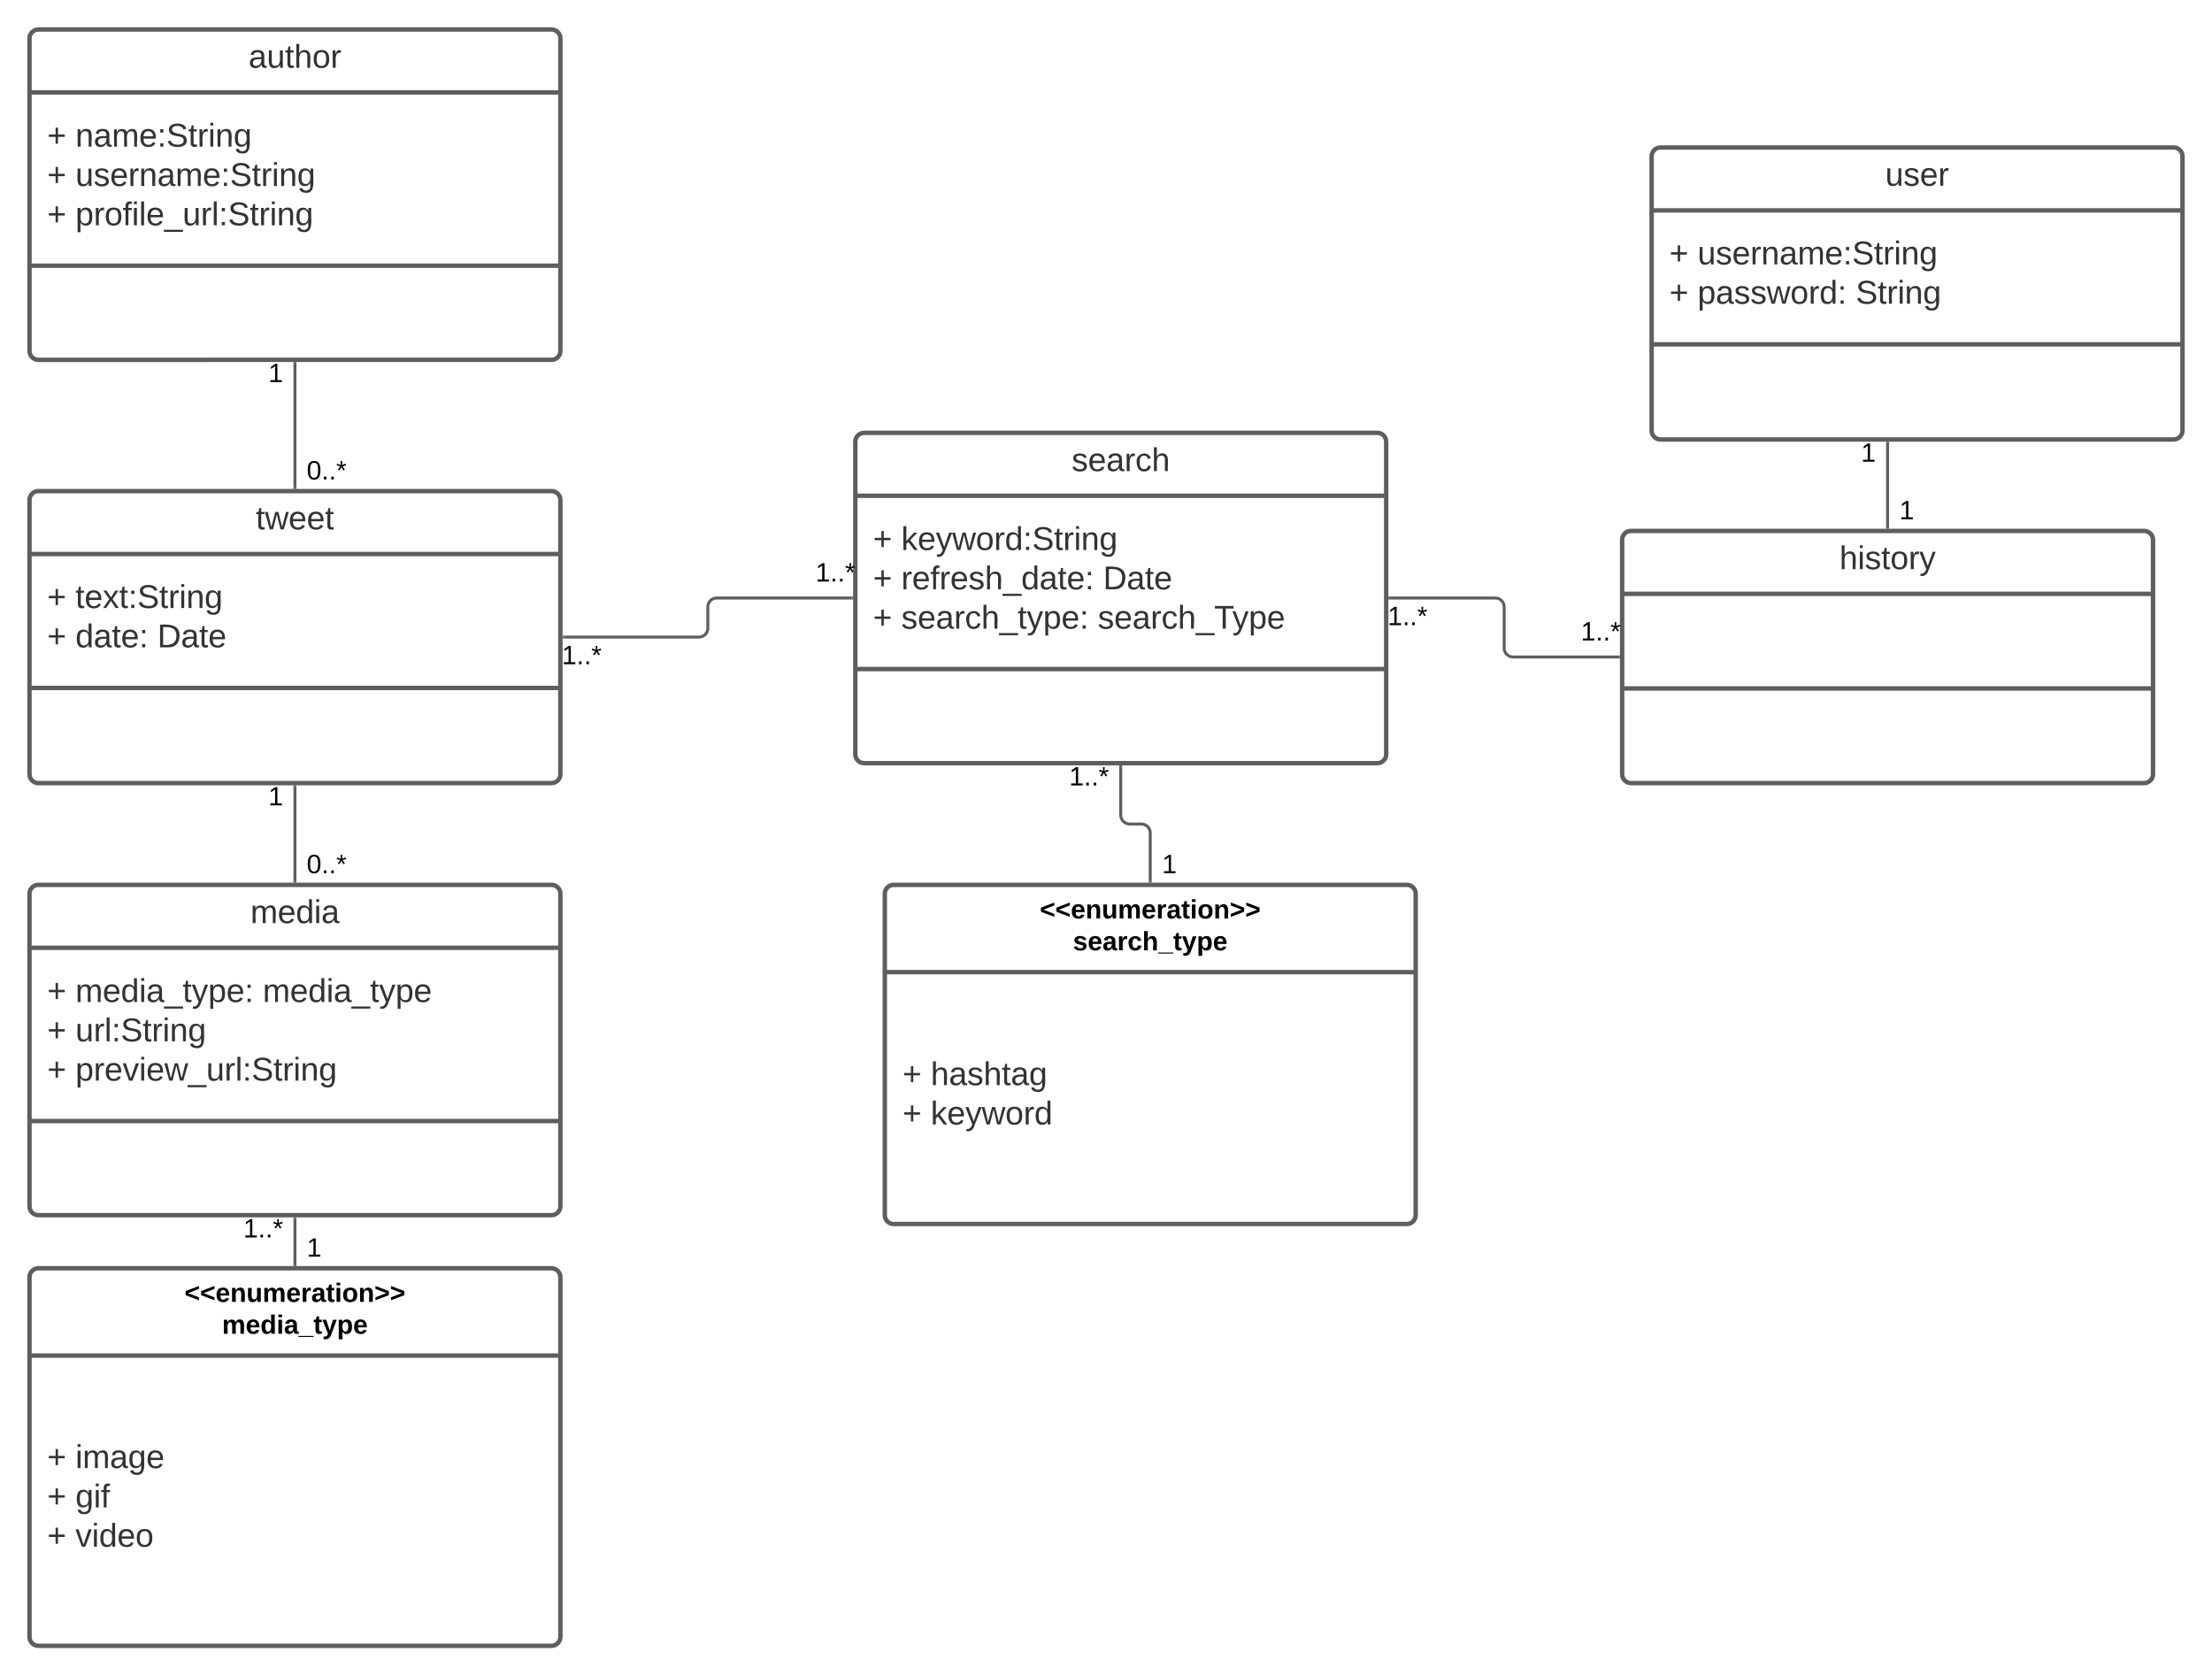 <svg xmlns="http://www.w3.org/2000/svg" xmlns:xlink="http://www.w3.org/1999/xlink" xmlns:lucid="lucid" width="1500" height="1136"><g transform="translate(-140 -60)" lucid:page-tab-id="0_0"><path d="M0 0h1870.87v1322.83H0z" fill="#fff"/><path d="M160 86c0-3.3 2.7-6 6-6h348c3.3 0 6 2.7 6 6v212c0 3.3-2.7 6-6 6H166c-3.3 0-6-2.7-6-6z" stroke="#5e5e5e" stroke-width="3" fill="#fff"/><path d="M160 122.67h360m-360 117.5h360" stroke="#5e5e5e" stroke-width="3" fill="none"/><use xlink:href="#a" transform="matrix(1,0,0,1,168,88) translate(140.549 17.944)"/><use xlink:href="#b" transform="matrix(1,0,0,1,172,130.667) translate(0 28.778)"/><use xlink:href="#c" transform="matrix(1,0,0,1,172,130.667) translate(19.136 28.778)"/><use xlink:href="#b" transform="matrix(1,0,0,1,172,130.667) translate(0 55.444)"/><use xlink:href="#d" transform="matrix(1,0,0,1,172,130.667) translate(19.136 55.444)"/><use xlink:href="#b" transform="matrix(1,0,0,1,172,130.667) translate(0 82.111)"/><use xlink:href="#e" transform="matrix(1,0,0,1,172,130.667) translate(19.136 82.111)"/><path d="M160 666c0-3.3 2.7-6 6-6h348c3.3 0 6 2.7 6 6v212c0 3.3-2.7 6-6 6H166c-3.3 0-6-2.7-6-6z" stroke="#5e5e5e" stroke-width="3" fill="#fff"/><path d="M160 702.67h360m-360 117.5h360" stroke="#5e5e5e" stroke-width="3" fill="none"/><use xlink:href="#f" transform="matrix(1,0,0,1,168,668) translate(141.815 17.944)"/><use xlink:href="#b" transform="matrix(1,0,0,1,172,710.667) translate(0 28.778)"/><use xlink:href="#g" transform="matrix(1,0,0,1,172,710.667) translate(19.136 28.778)"/><use xlink:href="#h" transform="matrix(1,0,0,1,172,710.667) translate(146.173 28.778)"/><use xlink:href="#b" transform="matrix(1,0,0,1,172,710.667) translate(0 55.444)"/><use xlink:href="#i" transform="matrix(1,0,0,1,172,710.667) translate(19.136 55.444)"/><use xlink:href="#b" transform="matrix(1,0,0,1,172,710.667) translate(0 82.111)"/><use xlink:href="#j" transform="matrix(1,0,0,1,172,710.667) translate(19.136 82.111)"/><path d="M160 926c0-3.3 2.7-6 6-6h348c3.3 0 6 2.7 6 6v244c0 3.3-2.7 6-6 6H166c-3.3 0-6-2.7-6-6z" stroke="#5e5e5e" stroke-width="3" fill="#fff"/><path d="M160 979.2h360" stroke="#5e5e5e" stroke-width="3" fill="none"/><use xlink:href="#k" transform="matrix(1,0,0,1,168,928) translate(97.125 14.8)"/><use xlink:href="#l" transform="matrix(1,0,0,1,168,928) translate(122.575 36.4)"/><use xlink:href="#b" transform="matrix(1,0,0,1,172,987.2) translate(0 68.278)"/><use xlink:href="#m" transform="matrix(1,0,0,1,172,987.2) translate(19.136 68.278)"/><use xlink:href="#b" transform="matrix(1,0,0,1,172,987.2) translate(0 94.944)"/><use xlink:href="#n" transform="matrix(1,0,0,1,172,987.2) translate(19.136 94.944)"/><use xlink:href="#b" transform="matrix(1,0,0,1,172,987.2) translate(0 121.611)"/><use xlink:href="#o" transform="matrix(1,0,0,1,172,987.2) translate(19.136 121.611)"/><path d="M160 399c0-3.3 2.7-6 6-6h348c3.3 0 6 2.7 6 6v186c0 3.3-2.7 6-6 6H166c-3.3 0-6-2.7-6-6z" stroke="#5e5e5e" stroke-width="3" fill="#fff"/><path d="M160 435.67h360M160 526.5h360" stroke="#5e5e5e" stroke-width="3" fill="none"/><use xlink:href="#p" transform="matrix(1,0,0,1,168,401) translate(145.488 17.944)"/><use xlink:href="#b" transform="matrix(1,0,0,1,172,443.667) translate(0 28.611)"/><use xlink:href="#q" transform="matrix(1,0,0,1,172,443.667) translate(19.136 28.611)"/><use xlink:href="#b" transform="matrix(1,0,0,1,172,443.667) translate(0 55.278)"/><use xlink:href="#r" transform="matrix(1,0,0,1,172,443.667) translate(19.136 55.278)"/><use xlink:href="#s" transform="matrix(1,0,0,1,172,443.667) translate(74.691 55.278)"/><path d="M720 359.5c0-3.3 2.7-6 6-6h348c3.3 0 6 2.7 6 6v212c0 3.3-2.7 6-6 6H726c-3.3 0-6-2.7-6-6z" stroke="#5e5e5e" stroke-width="3" fill="#fff"/><path d="M720 396.17h360m-360 117.5h360" stroke="#5e5e5e" stroke-width="3" fill="none"/><use xlink:href="#t" transform="matrix(1,0,0,1,728,361.5) translate(138.698 17.944)"/><use xlink:href="#b" transform="matrix(1,0,0,1,732,404.167) translate(0 28.778)"/><use xlink:href="#u" transform="matrix(1,0,0,1,732,404.167) translate(19.136 28.778)"/><use xlink:href="#b" transform="matrix(1,0,0,1,732,404.167) translate(0 55.444)"/><use xlink:href="#v" transform="matrix(1,0,0,1,732,404.167) translate(19.136 55.444)"/><use xlink:href="#w" transform="matrix(1,0,0,1,732,404.167) translate(156.049 55.444)"/><use xlink:href="#b" transform="matrix(1,0,0,1,732,404.167) translate(0 82.111)"/><use xlink:href="#x" transform="matrix(1,0,0,1,732,404.167) translate(19.136 82.111)"/><use xlink:href="#y" transform="matrix(1,0,0,1,732,404.167) translate(152.407 82.111)"/><path d="M740 666c0-3.3 2.7-6 6-6h348c3.3 0 6 2.7 6 6v218c0 3.3-2.7 6-6 6H746c-3.3 0-6-2.7-6-6z" stroke="#5e5e5e" stroke-width="3" fill="#fff"/><path d="M740 719.2h360" stroke="#5e5e5e" stroke-width="3" fill="none"/><use xlink:href="#k" transform="matrix(1,0,0,1,748,668) translate(97.125 14.8)"/><use xlink:href="#z" transform="matrix(1,0,0,1,748,668) translate(119.575 36.4)"/><use xlink:href="#b" transform="matrix(1,0,0,1,752,727.2) translate(0 68.611)"/><use xlink:href="#A" transform="matrix(1,0,0,1,752,727.2) translate(19.136 68.611)"/><use xlink:href="#b" transform="matrix(1,0,0,1,752,727.2) translate(0 95.278)"/><use xlink:href="#B" transform="matrix(1,0,0,1,752,727.2) translate(19.136 95.278)"/><path d="M1260 166c0-3.3 2.7-6 6-6h348c3.3 0 6 2.7 6 6v186c0 3.3-2.7 6-6 6h-348c-3.3 0-6-2.7-6-6z" stroke="#5e5e5e" stroke-width="3" fill="#fff"/><path d="M1260 202.67h360m-360 90.83h360" stroke="#5e5e5e" stroke-width="3" fill="none"/><use xlink:href="#C" transform="matrix(1,0,0,1,1268,168) translate(150.426 17.944)"/><use xlink:href="#b" transform="matrix(1,0,0,1,1272,210.667) translate(0 28.611)"/><use xlink:href="#d" transform="matrix(1,0,0,1,1272,210.667) translate(19.136 28.611)"/><use xlink:href="#b" transform="matrix(1,0,0,1,1272,210.667) translate(0 55.278)"/><use xlink:href="#D" transform="matrix(1,0,0,1,1272,210.667) translate(19.136 55.278)"/><use xlink:href="#E" transform="matrix(1,0,0,1,1272,210.667) translate(126.42 55.278)"/><path d="M1240 426c0-3.3 2.7-6 6-6h348c3.3 0 6 2.7 6 6v159c0 3.3-2.7 6-6 6h-348c-3.3 0-6-2.7-6-6z" stroke="#5e5e5e" stroke-width="3" fill="#fff"/><path d="M1240 462.67h360m-360 64.16h360" stroke="#5e5e5e" stroke-width="3" fill="none"/><use xlink:href="#F" transform="matrix(1,0,0,1,1248,428) translate(139.346 17.944)"/><path d="M340 306.5v84" stroke="#5e5e5e" stroke-width="2" fill="none"/><path d="M341 306.53h-2v-1.03h2zM341 391.5h-2v-1.03h2z" fill="#5e5e5e"/><g><use xlink:href="#G" transform="matrix(1,0,0,1,322,304.7) translate(0 14.4)"/></g><g><use xlink:href="#H" transform="matrix(1,0,0,1,348,370.7) translate(0 14.4)"/></g><path d="M340 593.5v64" stroke="#5e5e5e" stroke-width="2" fill="none"/><path d="M341 593.53h-2v-1.03h2zM341 658.5h-2v-1.03h2z" fill="#5e5e5e"/><g><use xlink:href="#G" transform="matrix(1,0,0,1,322,591.7) translate(0 14.4)"/></g><g><use xlink:href="#H" transform="matrix(1,0,0,1,348,637.7) translate(0 14.4)"/></g><path d="M340 886.5v31" stroke="#5e5e5e" stroke-width="2" fill="none"/><path d="M341 886.53h-2v-1.03h2zM341 918.5h-2v-1.03h2z" fill="#5e5e5e"/><g><use xlink:href="#I" transform="matrix(1,0,0,1,305,884.7) translate(0 14.4)"/></g><g><use xlink:href="#G" transform="matrix(1,0,0,1,348,897.7) translate(0 14.4)"/></g><path d="M522.5 492H614c3.3 0 6-2.7 6-6v-14.5c0-3.3 2.7-6 6-6h91.5" stroke="#5e5e5e" stroke-width="2" fill="none"/><path d="M522.53 493h-1.03v-2h1.03zM718.5 466.5h-1.03v-2h1.03z" fill="#5e5e5e"/><g><use xlink:href="#I" transform="matrix(1,0,0,1,521,496) translate(0 14.4)"/></g><g><use xlink:href="#I" transform="matrix(1,0,0,1,693,439.9) translate(0 14.4)"/></g><path d="M900 580v32.75c0 3.3 2.7 6 6 6h8c3.3 0 6 2.7 6 6v32.75" stroke="#5e5e5e" stroke-width="2" fill="none"/><path d="M901 580.03h-2V579h2zM921 658.5h-2v-1.03h2z" fill="#5e5e5e"/><g><use xlink:href="#I" transform="matrix(1,0,0,1,865,578.2) translate(0 14.4)"/></g><g><use xlink:href="#G" transform="matrix(1,0,0,1,928,637.7) translate(0 14.4)"/></g><path d="M1082.5 465.5h71.5c3.3 0 6 2.7 6 6v28c0 3.3 2.7 6 6 6h71.5" stroke="#5e5e5e" stroke-width="2" fill="none"/><path d="M1082.53 466.5h-1.03v-2h1.03zM1238.5 506.5h-1.03v-2h1.03z" fill="#5e5e5e"/><g><use xlink:href="#I" transform="matrix(1,0,0,1,1081,469.5) translate(0 14.4)"/></g><g><use xlink:href="#I" transform="matrix(1,0,0,1,1212,479.9) translate(0 14.4)"/></g><path d="M1420 417.5v-57" stroke="#5e5e5e" stroke-width="2" fill="none"/><path d="M1421 418.5h-2v-1.03h2zM1421 360.53h-2v-1.03h2z" fill="#5e5e5e"/><g><use xlink:href="#G" transform="matrix(1,0,0,1,1428,397.7) translate(0 14.4)"/></g><g><use xlink:href="#G" transform="matrix(1,0,0,1,1402,358.7) translate(0 14.4)"/></g><defs><path fill="#333" d="M141-36C126-15 110 5 73 4 37 3 15-17 15-53c-1-64 63-63 125-63 3-35-9-54-41-54-24 1-41 7-42 31l-33-3c5-37 33-52 76-52 45 0 72 20 72 64v82c-1 20 7 32 28 27v20c-31 9-61-2-59-35zM48-53c0 20 12 33 32 33 41-3 63-29 60-74-43 2-92-5-92 41" id="J"/><path fill="#333" d="M84 4C-5 8 30-112 23-190h32v120c0 31 7 50 39 49 72-2 45-101 50-169h31l1 190h-30c-1-10 1-25-2-33-11 22-28 36-60 37" id="K"/><path fill="#333" d="M59-47c-2 24 18 29 38 22v24C64 9 27 4 27-40v-127H5v-23h24l9-43h21v43h35v23H59v120" id="L"/><path fill="#333" d="M106-169C34-169 62-67 57 0H25v-261h32l-1 103c12-21 28-36 61-36 89 0 53 116 60 194h-32v-121c2-32-8-49-39-48" id="M"/><path fill="#333" d="M100-194c62-1 85 37 85 99 1 63-27 99-86 99S16-35 15-95c0-66 28-99 85-99zM99-20c44 1 53-31 53-75 0-43-8-75-51-75s-53 32-53 75 10 74 51 75" id="N"/><path fill="#333" d="M114-163C36-179 61-72 57 0H25l-1-190h30c1 12-1 29 2 39 6-27 23-49 58-41v29" id="O"/><g id="a"><use transform="matrix(0.062,0,0,0.062,0,0)" xlink:href="#J"/><use transform="matrix(0.062,0,0,0.062,12.346,0)" xlink:href="#K"/><use transform="matrix(0.062,0,0,0.062,24.691,0)" xlink:href="#L"/><use transform="matrix(0.062,0,0,0.062,30.864,0)" xlink:href="#M"/><use transform="matrix(0.062,0,0,0.062,43.21,0)" xlink:href="#N"/><use transform="matrix(0.062,0,0,0.062,55.556,0)" xlink:href="#O"/></g><path fill="#333" d="M118-107v75H92v-75H18v-26h74v-75h26v75h74v26h-74" id="P"/><use transform="matrix(0.062,0,0,0.062,0,0)" xlink:href="#P" id="b"/><path fill="#333" d="M117-194c89-4 53 116 60 194h-32v-121c0-31-8-49-39-48C34-167 62-67 57 0H25l-1-190h30c1 10-1 24 2 32 11-22 29-35 61-36" id="Q"/><path fill="#333" d="M210-169c-67 3-38 105-44 169h-31v-121c0-29-5-50-35-48C34-165 62-65 56 0H25l-1-190h30c1 10-1 24 2 32 10-44 99-50 107 0 11-21 27-35 58-36 85-2 47 119 55 194h-31v-121c0-29-5-49-35-48" id="R"/><path fill="#333" d="M100-194c63 0 86 42 84 106H49c0 40 14 67 53 68 26 1 43-12 49-29l28 8c-11 28-37 45-77 45C44 4 14-33 15-96c1-61 26-98 85-98zm52 81c6-60-76-77-97-28-3 7-6 17-6 28h103" id="S"/><path fill="#333" d="M33-154v-36h34v36H33zM33 0v-36h34V0H33" id="T"/><path fill="#333" d="M185-189c-5-48-123-54-124 2 14 75 158 14 163 119 3 78-121 87-175 55-17-10-28-26-33-46l33-7c5 56 141 63 141-1 0-78-155-14-162-118-5-82 145-84 179-34 5 7 8 16 11 25" id="U"/><path fill="#333" d="M24-231v-30h32v30H24zM24 0v-190h32V0H24" id="V"/><path fill="#333" d="M177-190C167-65 218 103 67 71c-23-6-38-20-44-43l32-5c15 47 100 32 89-28v-30C133-14 115 1 83 1 29 1 15-40 15-95c0-56 16-97 71-98 29-1 48 16 59 35 1-10 0-23 2-32h30zM94-22c36 0 50-32 50-73 0-42-14-75-50-75-39 0-46 34-46 75s6 73 46 73" id="W"/><g id="c"><use transform="matrix(0.062,0,0,0.062,0,0)" xlink:href="#Q"/><use transform="matrix(0.062,0,0,0.062,12.346,0)" xlink:href="#J"/><use transform="matrix(0.062,0,0,0.062,24.691,0)" xlink:href="#R"/><use transform="matrix(0.062,0,0,0.062,43.148,0)" xlink:href="#S"/><use transform="matrix(0.062,0,0,0.062,55.494,0)" xlink:href="#T"/><use transform="matrix(0.062,0,0,0.062,61.667,0)" xlink:href="#U"/><use transform="matrix(0.062,0,0,0.062,76.481,0)" xlink:href="#L"/><use transform="matrix(0.062,0,0,0.062,82.654,0)" xlink:href="#O"/><use transform="matrix(0.062,0,0,0.062,90,0)" xlink:href="#V"/><use transform="matrix(0.062,0,0,0.062,94.877,0)" xlink:href="#Q"/><use transform="matrix(0.062,0,0,0.062,107.222,0)" xlink:href="#W"/></g><path fill="#333" d="M135-143c-3-34-86-38-87 0 15 53 115 12 119 90S17 21 10-45l28-5c4 36 97 45 98 0-10-56-113-15-118-90-4-57 82-63 122-42 12 7 21 19 24 35" id="X"/><g id="d"><use transform="matrix(0.062,0,0,0.062,0,0)" xlink:href="#K"/><use transform="matrix(0.062,0,0,0.062,12.346,0)" xlink:href="#X"/><use transform="matrix(0.062,0,0,0.062,23.457,0)" xlink:href="#S"/><use transform="matrix(0.062,0,0,0.062,35.802,0)" xlink:href="#O"/><use transform="matrix(0.062,0,0,0.062,43.148,0)" xlink:href="#Q"/><use transform="matrix(0.062,0,0,0.062,55.494,0)" xlink:href="#J"/><use transform="matrix(0.062,0,0,0.062,67.84,0)" xlink:href="#R"/><use transform="matrix(0.062,0,0,0.062,86.296,0)" xlink:href="#S"/><use transform="matrix(0.062,0,0,0.062,98.642,0)" xlink:href="#T"/><use transform="matrix(0.062,0,0,0.062,104.815,0)" xlink:href="#U"/><use transform="matrix(0.062,0,0,0.062,119.63,0)" xlink:href="#L"/><use transform="matrix(0.062,0,0,0.062,125.802,0)" xlink:href="#O"/><use transform="matrix(0.062,0,0,0.062,133.148,0)" xlink:href="#V"/><use transform="matrix(0.062,0,0,0.062,138.025,0)" xlink:href="#Q"/><use transform="matrix(0.062,0,0,0.062,150.37,0)" xlink:href="#W"/></g><path fill="#333" d="M115-194c55 1 70 41 70 98S169 2 115 4C84 4 66-9 55-30l1 105H24l-1-265h31l2 30c10-21 28-34 59-34zm-8 174c40 0 45-34 45-75s-6-73-45-74c-42 0-51 32-51 76 0 43 10 73 51 73" id="Y"/><path fill="#333" d="M101-234c-31-9-42 10-38 44h38v23H63V0H32v-167H5v-23h27c-7-52 17-82 69-68v24" id="Z"/><path fill="#333" d="M24 0v-261h32V0H24" id="aa"/><path fill="#333" d="M-5 72V49h209v23H-5" id="ab"/><g id="e"><use transform="matrix(0.062,0,0,0.062,0,0)" xlink:href="#Y"/><use transform="matrix(0.062,0,0,0.062,12.346,0)" xlink:href="#O"/><use transform="matrix(0.062,0,0,0.062,19.691,0)" xlink:href="#N"/><use transform="matrix(0.062,0,0,0.062,32.037,0)" xlink:href="#Z"/><use transform="matrix(0.062,0,0,0.062,38.21,0)" xlink:href="#V"/><use transform="matrix(0.062,0,0,0.062,43.086,0)" xlink:href="#aa"/><use transform="matrix(0.062,0,0,0.062,47.963,0)" xlink:href="#S"/><use transform="matrix(0.062,0,0,0.062,60.309,0)" xlink:href="#ab"/><use transform="matrix(0.062,0,0,0.062,72.654,0)" xlink:href="#K"/><use transform="matrix(0.062,0,0,0.062,85,0)" xlink:href="#O"/><use transform="matrix(0.062,0,0,0.062,92.346,0)" xlink:href="#aa"/><use transform="matrix(0.062,0,0,0.062,97.222,0)" xlink:href="#T"/><use transform="matrix(0.062,0,0,0.062,103.395,0)" xlink:href="#U"/><use transform="matrix(0.062,0,0,0.062,118.21,0)" xlink:href="#L"/><use transform="matrix(0.062,0,0,0.062,124.383,0)" xlink:href="#O"/><use transform="matrix(0.062,0,0,0.062,131.728,0)" xlink:href="#V"/><use transform="matrix(0.062,0,0,0.062,136.605,0)" xlink:href="#Q"/><use transform="matrix(0.062,0,0,0.062,148.951,0)" xlink:href="#W"/></g><path fill="#333" d="M85-194c31 0 48 13 60 33l-1-100h32l1 261h-30c-2-10 0-23-3-31C134-8 116 4 85 4 32 4 16-35 15-94c0-66 23-100 70-100zm9 24c-40 0-46 34-46 75 0 40 6 74 45 74 42 0 51-32 51-76 0-42-9-74-50-73" id="ac"/><g id="f"><use transform="matrix(0.062,0,0,0.062,0,0)" xlink:href="#R"/><use transform="matrix(0.062,0,0,0.062,18.457,0)" xlink:href="#S"/><use transform="matrix(0.062,0,0,0.062,30.802,0)" xlink:href="#ac"/><use transform="matrix(0.062,0,0,0.062,43.148,0)" xlink:href="#V"/><use transform="matrix(0.062,0,0,0.062,48.025,0)" xlink:href="#J"/></g><path fill="#333" d="M179-190L93 31C79 59 56 82 12 73V49c39 6 53-20 64-50L1-190h34L92-34l54-156h33" id="ad"/><g id="g"><use transform="matrix(0.062,0,0,0.062,0,0)" xlink:href="#R"/><use transform="matrix(0.062,0,0,0.062,18.457,0)" xlink:href="#S"/><use transform="matrix(0.062,0,0,0.062,30.802,0)" xlink:href="#ac"/><use transform="matrix(0.062,0,0,0.062,43.148,0)" xlink:href="#V"/><use transform="matrix(0.062,0,0,0.062,48.025,0)" xlink:href="#J"/><use transform="matrix(0.062,0,0,0.062,60.37,0)" xlink:href="#ab"/><use transform="matrix(0.062,0,0,0.062,72.716,0)" xlink:href="#L"/><use transform="matrix(0.062,0,0,0.062,78.889,0)" xlink:href="#ad"/><use transform="matrix(0.062,0,0,0.062,90,0)" xlink:href="#Y"/><use transform="matrix(0.062,0,0,0.062,102.346,0)" xlink:href="#S"/><use transform="matrix(0.062,0,0,0.062,114.691,0)" xlink:href="#T"/></g><g id="h"><use transform="matrix(0.062,0,0,0.062,0,0)" xlink:href="#R"/><use transform="matrix(0.062,0,0,0.062,18.457,0)" xlink:href="#S"/><use transform="matrix(0.062,0,0,0.062,30.802,0)" xlink:href="#ac"/><use transform="matrix(0.062,0,0,0.062,43.148,0)" xlink:href="#V"/><use transform="matrix(0.062,0,0,0.062,48.025,0)" xlink:href="#J"/><use transform="matrix(0.062,0,0,0.062,60.37,0)" xlink:href="#ab"/><use transform="matrix(0.062,0,0,0.062,72.716,0)" xlink:href="#L"/><use transform="matrix(0.062,0,0,0.062,78.889,0)" xlink:href="#ad"/><use transform="matrix(0.062,0,0,0.062,90,0)" xlink:href="#Y"/><use transform="matrix(0.062,0,0,0.062,102.346,0)" xlink:href="#S"/></g><g id="i"><use transform="matrix(0.062,0,0,0.062,0,0)" xlink:href="#K"/><use transform="matrix(0.062,0,0,0.062,12.346,0)" xlink:href="#O"/><use transform="matrix(0.062,0,0,0.062,19.691,0)" xlink:href="#aa"/><use transform="matrix(0.062,0,0,0.062,24.568,0)" xlink:href="#T"/><use transform="matrix(0.062,0,0,0.062,30.741,0)" xlink:href="#U"/><use transform="matrix(0.062,0,0,0.062,45.556,0)" xlink:href="#L"/><use transform="matrix(0.062,0,0,0.062,51.728,0)" xlink:href="#O"/><use transform="matrix(0.062,0,0,0.062,59.074,0)" xlink:href="#V"/><use transform="matrix(0.062,0,0,0.062,63.951,0)" xlink:href="#Q"/><use transform="matrix(0.062,0,0,0.062,76.296,0)" xlink:href="#W"/></g><path fill="#333" d="M108 0H70L1-190h34L89-25l56-165h34" id="ae"/><path fill="#333" d="M206 0h-36l-40-164L89 0H53L-1-190h32L70-26l43-164h34l41 164 42-164h31" id="af"/><g id="j"><use transform="matrix(0.062,0,0,0.062,0,0)" xlink:href="#Y"/><use transform="matrix(0.062,0,0,0.062,12.346,0)" xlink:href="#O"/><use transform="matrix(0.062,0,0,0.062,19.691,0)" xlink:href="#S"/><use transform="matrix(0.062,0,0,0.062,32.037,0)" xlink:href="#ae"/><use transform="matrix(0.062,0,0,0.062,43.148,0)" xlink:href="#V"/><use transform="matrix(0.062,0,0,0.062,48.025,0)" xlink:href="#S"/><use transform="matrix(0.062,0,0,0.062,60.37,0)" xlink:href="#af"/><use transform="matrix(0.062,0,0,0.062,76.358,0)" xlink:href="#ab"/><use transform="matrix(0.062,0,0,0.062,88.704,0)" xlink:href="#K"/><use transform="matrix(0.062,0,0,0.062,101.049,0)" xlink:href="#O"/><use transform="matrix(0.062,0,0,0.062,108.395,0)" xlink:href="#aa"/><use transform="matrix(0.062,0,0,0.062,113.272,0)" xlink:href="#T"/><use transform="matrix(0.062,0,0,0.062,119.444,0)" xlink:href="#U"/><use transform="matrix(0.062,0,0,0.062,134.259,0)" xlink:href="#L"/><use transform="matrix(0.062,0,0,0.062,140.432,0)" xlink:href="#O"/><use transform="matrix(0.062,0,0,0.062,147.778,0)" xlink:href="#V"/><use transform="matrix(0.062,0,0,0.062,152.654,0)" xlink:href="#Q"/><use transform="matrix(0.062,0,0,0.062,165,0)" xlink:href="#W"/></g><path d="M15-91v-56l181-69v40L49-119l147 57v40" id="ag"/><path d="M185-48c-13 30-37 53-82 52C43 2 14-33 14-96s30-98 90-98c62 0 83 45 84 108H66c0 31 8 55 39 56 18 0 30-7 34-22zm-45-69c5-46-57-63-70-21-2 6-4 13-4 21h74" id="ah"/><path d="M135-194c87-1 58 113 63 194h-50c-7-57 23-157-34-157-59 0-34 97-39 157H25l-1-190h47c2 12-1 28 3 38 12-26 28-41 61-42" id="ai"/><path d="M85 4C-2 5 27-109 22-190h50c7 57-23 150 33 157 60-5 35-97 40-157h50l1 190h-47c-2-12 1-28-3-38-12 25-28 42-61 42" id="aj"/><path d="M220-157c-53 9-28 100-34 157h-49v-107c1-27-5-49-29-50C55-147 81-57 75 0H25l-1-190h47c2 12-1 28 3 38 10-53 101-56 108 0 13-22 24-43 59-42 82 1 51 116 57 194h-49v-107c-1-25-5-48-29-50" id="ak"/><path d="M135-150c-39-12-60 13-60 57V0H25l-1-190h47c2 13-1 29 3 40 6-28 27-53 61-41v41" id="al"/><path d="M133-34C117-15 103 5 69 4 32 3 11-16 11-54c-1-60 55-63 116-61 1-26-3-47-28-47-18 1-26 9-28 27l-52-2c7-38 36-58 82-57s74 22 75 68l1 82c-1 14 12 18 25 15v27c-30 8-71 5-69-32zm-48 3c29 0 43-24 42-57-32 0-66-3-65 30 0 17 8 27 23 27" id="am"/><path d="M115-3C79 11 28 4 28-45v-112H4v-33h27l15-45h31v45h36v33H77v99c-1 23 16 31 38 25v30" id="an"/><path d="M25-224v-37h50v37H25zM25 0v-190h50V0H25" id="ao"/><path d="M110-194c64 0 96 36 96 99 0 64-35 99-97 99-61 0-95-36-95-99 0-62 34-99 96-99zm-1 164c35 0 45-28 45-65 0-40-10-65-43-65-34 0-45 26-45 65 0 36 10 65 43 65" id="ap"/><path d="M15-22v-40l146-57-146-57v-40l181 69v56" id="aq"/><g id="k"><use transform="matrix(0.05,0,0,0.05,0,0)" xlink:href="#ag"/><use transform="matrix(0.05,0,0,0.05,10.5,0)" xlink:href="#ag"/><use transform="matrix(0.05,0,0,0.05,21,0)" xlink:href="#ah"/><use transform="matrix(0.05,0,0,0.05,31,0)" xlink:href="#ai"/><use transform="matrix(0.05,0,0,0.05,41.95,0)" xlink:href="#aj"/><use transform="matrix(0.05,0,0,0.05,52.9,0)" xlink:href="#ak"/><use transform="matrix(0.05,0,0,0.05,68.9,0)" xlink:href="#ah"/><use transform="matrix(0.05,0,0,0.05,78.9,0)" xlink:href="#al"/><use transform="matrix(0.05,0,0,0.05,85.9,0)" xlink:href="#am"/><use transform="matrix(0.05,0,0,0.05,95.9,0)" xlink:href="#an"/><use transform="matrix(0.05,0,0,0.05,101.85,0)" xlink:href="#ao"/><use transform="matrix(0.05,0,0,0.05,106.85,0)" xlink:href="#ap"/><use transform="matrix(0.05,0,0,0.05,117.8,0)" xlink:href="#ai"/><use transform="matrix(0.05,0,0,0.05,128.75,0)" xlink:href="#aq"/><use transform="matrix(0.05,0,0,0.05,139.25,0)" xlink:href="#aq"/></g><path d="M88-194c31-1 46 15 58 34l-1-101h50l1 261h-48c-2-10 0-23-3-31C134-8 116 4 84 4 32 4 16-41 15-95c0-56 19-97 73-99zm17 164c33 0 40-30 41-66 1-37-9-64-41-64s-38 30-39 65c0 43 13 65 39 65" id="ar"/><path d="M-4 44V30h207v14H-4" id="as"/><path d="M123 10C108 53 80 86 19 72V37c35 8 53-11 59-39L3-190h52l48 148c12-52 28-100 44-148h51" id="at"/><path d="M135-194c53 0 70 44 70 98 0 56-19 98-73 100-31 1-45-17-59-34 3 33 2 69 2 105H25l-1-265h48c2 10 0 23 3 31 11-24 29-35 60-35zM114-30c33 0 39-31 40-66 0-38-9-64-40-64-56 0-55 130 0 130" id="au"/><g id="l"><use transform="matrix(0.05,0,0,0.05,0,0)" xlink:href="#ak"/><use transform="matrix(0.05,0,0,0.05,16,0)" xlink:href="#ah"/><use transform="matrix(0.05,0,0,0.05,26,0)" xlink:href="#ar"/><use transform="matrix(0.05,0,0,0.05,36.95,0)" xlink:href="#ao"/><use transform="matrix(0.05,0,0,0.05,41.95,0)" xlink:href="#am"/><use transform="matrix(0.05,0,0,0.05,51.95,0)" xlink:href="#as"/><use transform="matrix(0.05,0,0,0.05,61.95,0)" xlink:href="#an"/><use transform="matrix(0.05,0,0,0.05,67.9,0)" xlink:href="#at"/><use transform="matrix(0.05,0,0,0.05,77.9,0)" xlink:href="#au"/><use transform="matrix(0.05,0,0,0.05,88.85,0)" xlink:href="#ah"/></g><g id="m"><use transform="matrix(0.062,0,0,0.062,0,0)" xlink:href="#V"/><use transform="matrix(0.062,0,0,0.062,4.877,0)" xlink:href="#R"/><use transform="matrix(0.062,0,0,0.062,23.333,0)" xlink:href="#J"/><use transform="matrix(0.062,0,0,0.062,35.679,0)" xlink:href="#W"/><use transform="matrix(0.062,0,0,0.062,48.025,0)" xlink:href="#S"/></g><g id="n"><use transform="matrix(0.062,0,0,0.062,0,0)" xlink:href="#W"/><use transform="matrix(0.062,0,0,0.062,12.346,0)" xlink:href="#V"/><use transform="matrix(0.062,0,0,0.062,17.222,0)" xlink:href="#Z"/></g><g id="o"><use transform="matrix(0.062,0,0,0.062,0,0)" xlink:href="#ae"/><use transform="matrix(0.062,0,0,0.062,11.111,0)" xlink:href="#V"/><use transform="matrix(0.062,0,0,0.062,15.988,0)" xlink:href="#ac"/><use transform="matrix(0.062,0,0,0.062,28.333,0)" xlink:href="#S"/><use transform="matrix(0.062,0,0,0.062,40.679,0)" xlink:href="#N"/></g><g id="p"><use transform="matrix(0.062,0,0,0.062,0,0)" xlink:href="#L"/><use transform="matrix(0.062,0,0,0.062,6.173,0)" xlink:href="#af"/><use transform="matrix(0.062,0,0,0.062,22.16,0)" xlink:href="#S"/><use transform="matrix(0.062,0,0,0.062,34.506,0)" xlink:href="#S"/><use transform="matrix(0.062,0,0,0.062,46.852,0)" xlink:href="#L"/></g><path fill="#333" d="M141 0L90-78 38 0H4l68-98-65-92h35l48 74 47-74h35l-64 92 68 98h-35" id="av"/><g id="q"><use transform="matrix(0.062,0,0,0.062,0,0)" xlink:href="#L"/><use transform="matrix(0.062,0,0,0.062,6.173,0)" xlink:href="#S"/><use transform="matrix(0.062,0,0,0.062,18.519,0)" xlink:href="#av"/><use transform="matrix(0.062,0,0,0.062,29.63,0)" xlink:href="#L"/><use transform="matrix(0.062,0,0,0.062,35.802,0)" xlink:href="#T"/><use transform="matrix(0.062,0,0,0.062,41.975,0)" xlink:href="#U"/><use transform="matrix(0.062,0,0,0.062,56.79,0)" xlink:href="#L"/><use transform="matrix(0.062,0,0,0.062,62.963,0)" xlink:href="#O"/><use transform="matrix(0.062,0,0,0.062,70.309,0)" xlink:href="#V"/><use transform="matrix(0.062,0,0,0.062,75.185,0)" xlink:href="#Q"/><use transform="matrix(0.062,0,0,0.062,87.531,0)" xlink:href="#W"/></g><g id="r"><use transform="matrix(0.062,0,0,0.062,0,0)" xlink:href="#ac"/><use transform="matrix(0.062,0,0,0.062,12.346,0)" xlink:href="#J"/><use transform="matrix(0.062,0,0,0.062,24.691,0)" xlink:href="#L"/><use transform="matrix(0.062,0,0,0.062,30.864,0)" xlink:href="#S"/><use transform="matrix(0.062,0,0,0.062,43.21,0)" xlink:href="#T"/></g><path fill="#333" d="M30-248c118-7 216 8 213 122C240-48 200 0 122 0H30v-248zM63-27c89 8 146-16 146-99s-60-101-146-95v194" id="aw"/><g id="s"><use transform="matrix(0.062,0,0,0.062,0,0)" xlink:href="#aw"/><use transform="matrix(0.062,0,0,0.062,15.988,0)" xlink:href="#J"/><use transform="matrix(0.062,0,0,0.062,28.333,0)" xlink:href="#L"/><use transform="matrix(0.062,0,0,0.062,34.506,0)" xlink:href="#S"/></g><path fill="#333" d="M96-169c-40 0-48 33-48 73s9 75 48 75c24 0 41-14 43-38l32 2c-6 37-31 61-74 61-59 0-76-41-82-99-10-93 101-131 147-64 4 7 5 14 7 22l-32 3c-4-21-16-35-41-35" id="ax"/><g id="t"><use transform="matrix(0.062,0,0,0.062,0,0)" xlink:href="#X"/><use transform="matrix(0.062,0,0,0.062,11.111,0)" xlink:href="#S"/><use transform="matrix(0.062,0,0,0.062,23.457,0)" xlink:href="#J"/><use transform="matrix(0.062,0,0,0.062,35.802,0)" xlink:href="#O"/><use transform="matrix(0.062,0,0,0.062,43.148,0)" xlink:href="#ax"/><use transform="matrix(0.062,0,0,0.062,54.259,0)" xlink:href="#M"/></g><path fill="#333" d="M143 0L79-87 56-68V0H24v-261h32v163l83-92h37l-77 82L181 0h-38" id="ay"/><g id="u"><use transform="matrix(0.062,0,0,0.062,0,0)" xlink:href="#ay"/><use transform="matrix(0.062,0,0,0.062,11.111,0)" xlink:href="#S"/><use transform="matrix(0.062,0,0,0.062,23.457,0)" xlink:href="#ad"/><use transform="matrix(0.062,0,0,0.062,34.568,0)" xlink:href="#af"/><use transform="matrix(0.062,0,0,0.062,50.556,0)" xlink:href="#N"/><use transform="matrix(0.062,0,0,0.062,62.901,0)" xlink:href="#O"/><use transform="matrix(0.062,0,0,0.062,70.247,0)" xlink:href="#ac"/><use transform="matrix(0.062,0,0,0.062,82.593,0)" xlink:href="#T"/><use transform="matrix(0.062,0,0,0.062,88.765,0)" xlink:href="#U"/><use transform="matrix(0.062,0,0,0.062,103.58,0)" xlink:href="#L"/><use transform="matrix(0.062,0,0,0.062,109.753,0)" xlink:href="#O"/><use transform="matrix(0.062,0,0,0.062,117.099,0)" xlink:href="#V"/><use transform="matrix(0.062,0,0,0.062,121.975,0)" xlink:href="#Q"/><use transform="matrix(0.062,0,0,0.062,134.321,0)" xlink:href="#W"/></g><g id="v"><use transform="matrix(0.062,0,0,0.062,0,0)" xlink:href="#O"/><use transform="matrix(0.062,0,0,0.062,7.346,0)" xlink:href="#S"/><use transform="matrix(0.062,0,0,0.062,19.691,0)" xlink:href="#Z"/><use transform="matrix(0.062,0,0,0.062,25.864,0)" xlink:href="#O"/><use transform="matrix(0.062,0,0,0.062,33.21,0)" xlink:href="#S"/><use transform="matrix(0.062,0,0,0.062,45.556,0)" xlink:href="#X"/><use transform="matrix(0.062,0,0,0.062,56.667,0)" xlink:href="#M"/><use transform="matrix(0.062,0,0,0.062,69.012,0)" xlink:href="#ab"/><use transform="matrix(0.062,0,0,0.062,81.358,0)" xlink:href="#ac"/><use transform="matrix(0.062,0,0,0.062,93.704,0)" xlink:href="#J"/><use transform="matrix(0.062,0,0,0.062,106.049,0)" xlink:href="#L"/><use transform="matrix(0.062,0,0,0.062,112.222,0)" xlink:href="#S"/><use transform="matrix(0.062,0,0,0.062,124.568,0)" xlink:href="#T"/></g><g id="w"><use transform="matrix(0.062,0,0,0.062,0,0)" xlink:href="#aw"/><use transform="matrix(0.062,0,0,0.062,15.988,0)" xlink:href="#J"/><use transform="matrix(0.062,0,0,0.062,28.333,0)" xlink:href="#L"/><use transform="matrix(0.062,0,0,0.062,34.506,0)" xlink:href="#S"/></g><g id="x"><use transform="matrix(0.062,0,0,0.062,0,0)" xlink:href="#X"/><use transform="matrix(0.062,0,0,0.062,11.111,0)" xlink:href="#S"/><use transform="matrix(0.062,0,0,0.062,23.457,0)" xlink:href="#J"/><use transform="matrix(0.062,0,0,0.062,35.802,0)" xlink:href="#O"/><use transform="matrix(0.062,0,0,0.062,43.148,0)" xlink:href="#ax"/><use transform="matrix(0.062,0,0,0.062,54.259,0)" xlink:href="#M"/><use transform="matrix(0.062,0,0,0.062,66.605,0)" xlink:href="#ab"/><use transform="matrix(0.062,0,0,0.062,78.951,0)" xlink:href="#L"/><use transform="matrix(0.062,0,0,0.062,85.123,0)" xlink:href="#ad"/><use transform="matrix(0.062,0,0,0.062,96.235,0)" xlink:href="#Y"/><use transform="matrix(0.062,0,0,0.062,108.58,0)" xlink:href="#S"/><use transform="matrix(0.062,0,0,0.062,120.926,0)" xlink:href="#T"/></g><path fill="#333" d="M127-220V0H93v-220H8v-28h204v28h-85" id="az"/><g id="y"><use transform="matrix(0.062,0,0,0.062,0,0)" xlink:href="#X"/><use transform="matrix(0.062,0,0,0.062,11.111,0)" xlink:href="#S"/><use transform="matrix(0.062,0,0,0.062,23.457,0)" xlink:href="#J"/><use transform="matrix(0.062,0,0,0.062,35.802,0)" xlink:href="#O"/><use transform="matrix(0.062,0,0,0.062,43.148,0)" xlink:href="#ax"/><use transform="matrix(0.062,0,0,0.062,54.259,0)" xlink:href="#M"/><use transform="matrix(0.062,0,0,0.062,66.605,0)" xlink:href="#ab"/><use transform="matrix(0.062,0,0,0.062,78.951,0)" xlink:href="#az"/><use transform="matrix(0.062,0,0,0.062,91.235,0)" xlink:href="#ad"/><use transform="matrix(0.062,0,0,0.062,102.346,0)" xlink:href="#Y"/><use transform="matrix(0.062,0,0,0.062,114.691,0)" xlink:href="#S"/></g><path d="M137-138c1-29-70-34-71-4 15 46 118 7 119 86 1 83-164 76-172 9l43-7c4 19 20 25 44 25 33 8 57-30 24-41C81-84 22-81 20-136c-2-80 154-74 161-7" id="aA"/><path d="M190-63c-7 42-38 67-86 67-59 0-84-38-90-98-12-110 154-137 174-36l-49 2c-2-19-15-32-35-32-30 0-35 28-38 64-6 74 65 87 74 30" id="aB"/><path d="M114-157C55-157 80-60 75 0H25v-261h50l-1 109c12-26 28-41 61-42 86-1 58 113 63 194h-50c-7-57 23-157-34-157" id="aC"/><g id="z"><use transform="matrix(0.05,0,0,0.05,0,0)" xlink:href="#aA"/><use transform="matrix(0.05,0,0,0.05,10,0)" xlink:href="#ah"/><use transform="matrix(0.05,0,0,0.05,20,0)" xlink:href="#am"/><use transform="matrix(0.05,0,0,0.05,30,0)" xlink:href="#al"/><use transform="matrix(0.05,0,0,0.05,37,0)" xlink:href="#aB"/><use transform="matrix(0.05,0,0,0.05,47,0)" xlink:href="#aC"/><use transform="matrix(0.05,0,0,0.05,57.95,0)" xlink:href="#as"/><use transform="matrix(0.05,0,0,0.05,67.95,0)" xlink:href="#an"/><use transform="matrix(0.05,0,0,0.05,73.9,0)" xlink:href="#at"/><use transform="matrix(0.05,0,0,0.05,83.9,0)" xlink:href="#au"/><use transform="matrix(0.05,0,0,0.05,94.85,0)" xlink:href="#ah"/></g><g id="A"><use transform="matrix(0.062,0,0,0.062,0,0)" xlink:href="#M"/><use transform="matrix(0.062,0,0,0.062,12.346,0)" xlink:href="#J"/><use transform="matrix(0.062,0,0,0.062,24.691,0)" xlink:href="#X"/><use transform="matrix(0.062,0,0,0.062,35.802,0)" xlink:href="#M"/><use transform="matrix(0.062,0,0,0.062,48.148,0)" xlink:href="#L"/><use transform="matrix(0.062,0,0,0.062,54.321,0)" xlink:href="#J"/><use transform="matrix(0.062,0,0,0.062,66.667,0)" xlink:href="#W"/></g><g id="B"><use transform="matrix(0.062,0,0,0.062,0,0)" xlink:href="#ay"/><use transform="matrix(0.062,0,0,0.062,11.111,0)" xlink:href="#S"/><use transform="matrix(0.062,0,0,0.062,23.457,0)" xlink:href="#ad"/><use transform="matrix(0.062,0,0,0.062,34.568,0)" xlink:href="#af"/><use transform="matrix(0.062,0,0,0.062,50.556,0)" xlink:href="#N"/><use transform="matrix(0.062,0,0,0.062,62.901,0)" xlink:href="#O"/><use transform="matrix(0.062,0,0,0.062,70.247,0)" xlink:href="#ac"/></g><g id="C"><use transform="matrix(0.062,0,0,0.062,0,0)" xlink:href="#K"/><use transform="matrix(0.062,0,0,0.062,12.346,0)" xlink:href="#X"/><use transform="matrix(0.062,0,0,0.062,23.457,0)" xlink:href="#S"/><use transform="matrix(0.062,0,0,0.062,35.802,0)" xlink:href="#O"/></g><g id="D"><use transform="matrix(0.062,0,0,0.062,0,0)" xlink:href="#Y"/><use transform="matrix(0.062,0,0,0.062,12.346,0)" xlink:href="#J"/><use transform="matrix(0.062,0,0,0.062,24.691,0)" xlink:href="#X"/><use transform="matrix(0.062,0,0,0.062,35.802,0)" xlink:href="#X"/><use transform="matrix(0.062,0,0,0.062,46.914,0)" xlink:href="#af"/><use transform="matrix(0.062,0,0,0.062,62.901,0)" xlink:href="#N"/><use transform="matrix(0.062,0,0,0.062,75.247,0)" xlink:href="#O"/><use transform="matrix(0.062,0,0,0.062,82.593,0)" xlink:href="#ac"/><use transform="matrix(0.062,0,0,0.062,94.938,0)" xlink:href="#T"/></g><g id="E"><use transform="matrix(0.062,0,0,0.062,0,0)" xlink:href="#U"/><use transform="matrix(0.062,0,0,0.062,14.815,0)" xlink:href="#L"/><use transform="matrix(0.062,0,0,0.062,20.988,0)" xlink:href="#O"/><use transform="matrix(0.062,0,0,0.062,28.333,0)" xlink:href="#V"/><use transform="matrix(0.062,0,0,0.062,33.21,0)" xlink:href="#Q"/><use transform="matrix(0.062,0,0,0.062,45.556,0)" xlink:href="#W"/></g><g id="F"><use transform="matrix(0.062,0,0,0.062,0,0)" xlink:href="#M"/><use transform="matrix(0.062,0,0,0.062,12.346,0)" xlink:href="#V"/><use transform="matrix(0.062,0,0,0.062,17.222,0)" xlink:href="#X"/><use transform="matrix(0.062,0,0,0.062,28.333,0)" xlink:href="#L"/><use transform="matrix(0.062,0,0,0.062,34.506,0)" xlink:href="#N"/><use transform="matrix(0.062,0,0,0.062,46.852,0)" xlink:href="#O"/><use transform="matrix(0.062,0,0,0.062,54.198,0)" xlink:href="#ad"/></g><path d="M27 0v-27h64v-190l-56 39v-29l58-41h29v221h61V0H27" id="aD"/><use transform="matrix(0.05,0,0,0.05,0,0)" xlink:href="#aD" id="G"/><path d="M101-251c68 0 85 55 85 127S166 4 100 4C33 4 14-52 14-124c0-73 17-127 87-127zm-1 229c47 0 54-49 54-102s-4-102-53-102c-51 0-55 48-55 102 0 53 5 102 54 102" id="aE"/><path d="M33 0v-38h34V0H33" id="aF"/><path d="M80-196l47-18 7 23-49 13 32 44-20 13-27-46-27 45-21-12 33-44-49-13 8-23 47 19-2-53h23" id="aG"/><g id="H"><use transform="matrix(0.05,0,0,0.05,0,0)" xlink:href="#aE"/><use transform="matrix(0.05,0,0,0.05,10,0)" xlink:href="#aF"/><use transform="matrix(0.05,0,0,0.05,15,0)" xlink:href="#aF"/><use transform="matrix(0.05,0,0,0.05,20,0)" xlink:href="#aG"/></g><g id="I"><use transform="matrix(0.05,0,0,0.05,0,0)" xlink:href="#aD"/><use transform="matrix(0.05,0,0,0.05,10,0)" xlink:href="#aF"/><use transform="matrix(0.05,0,0,0.05,15,0)" xlink:href="#aF"/><use transform="matrix(0.05,0,0,0.05,20,0)" xlink:href="#aG"/></g></defs></g></svg>